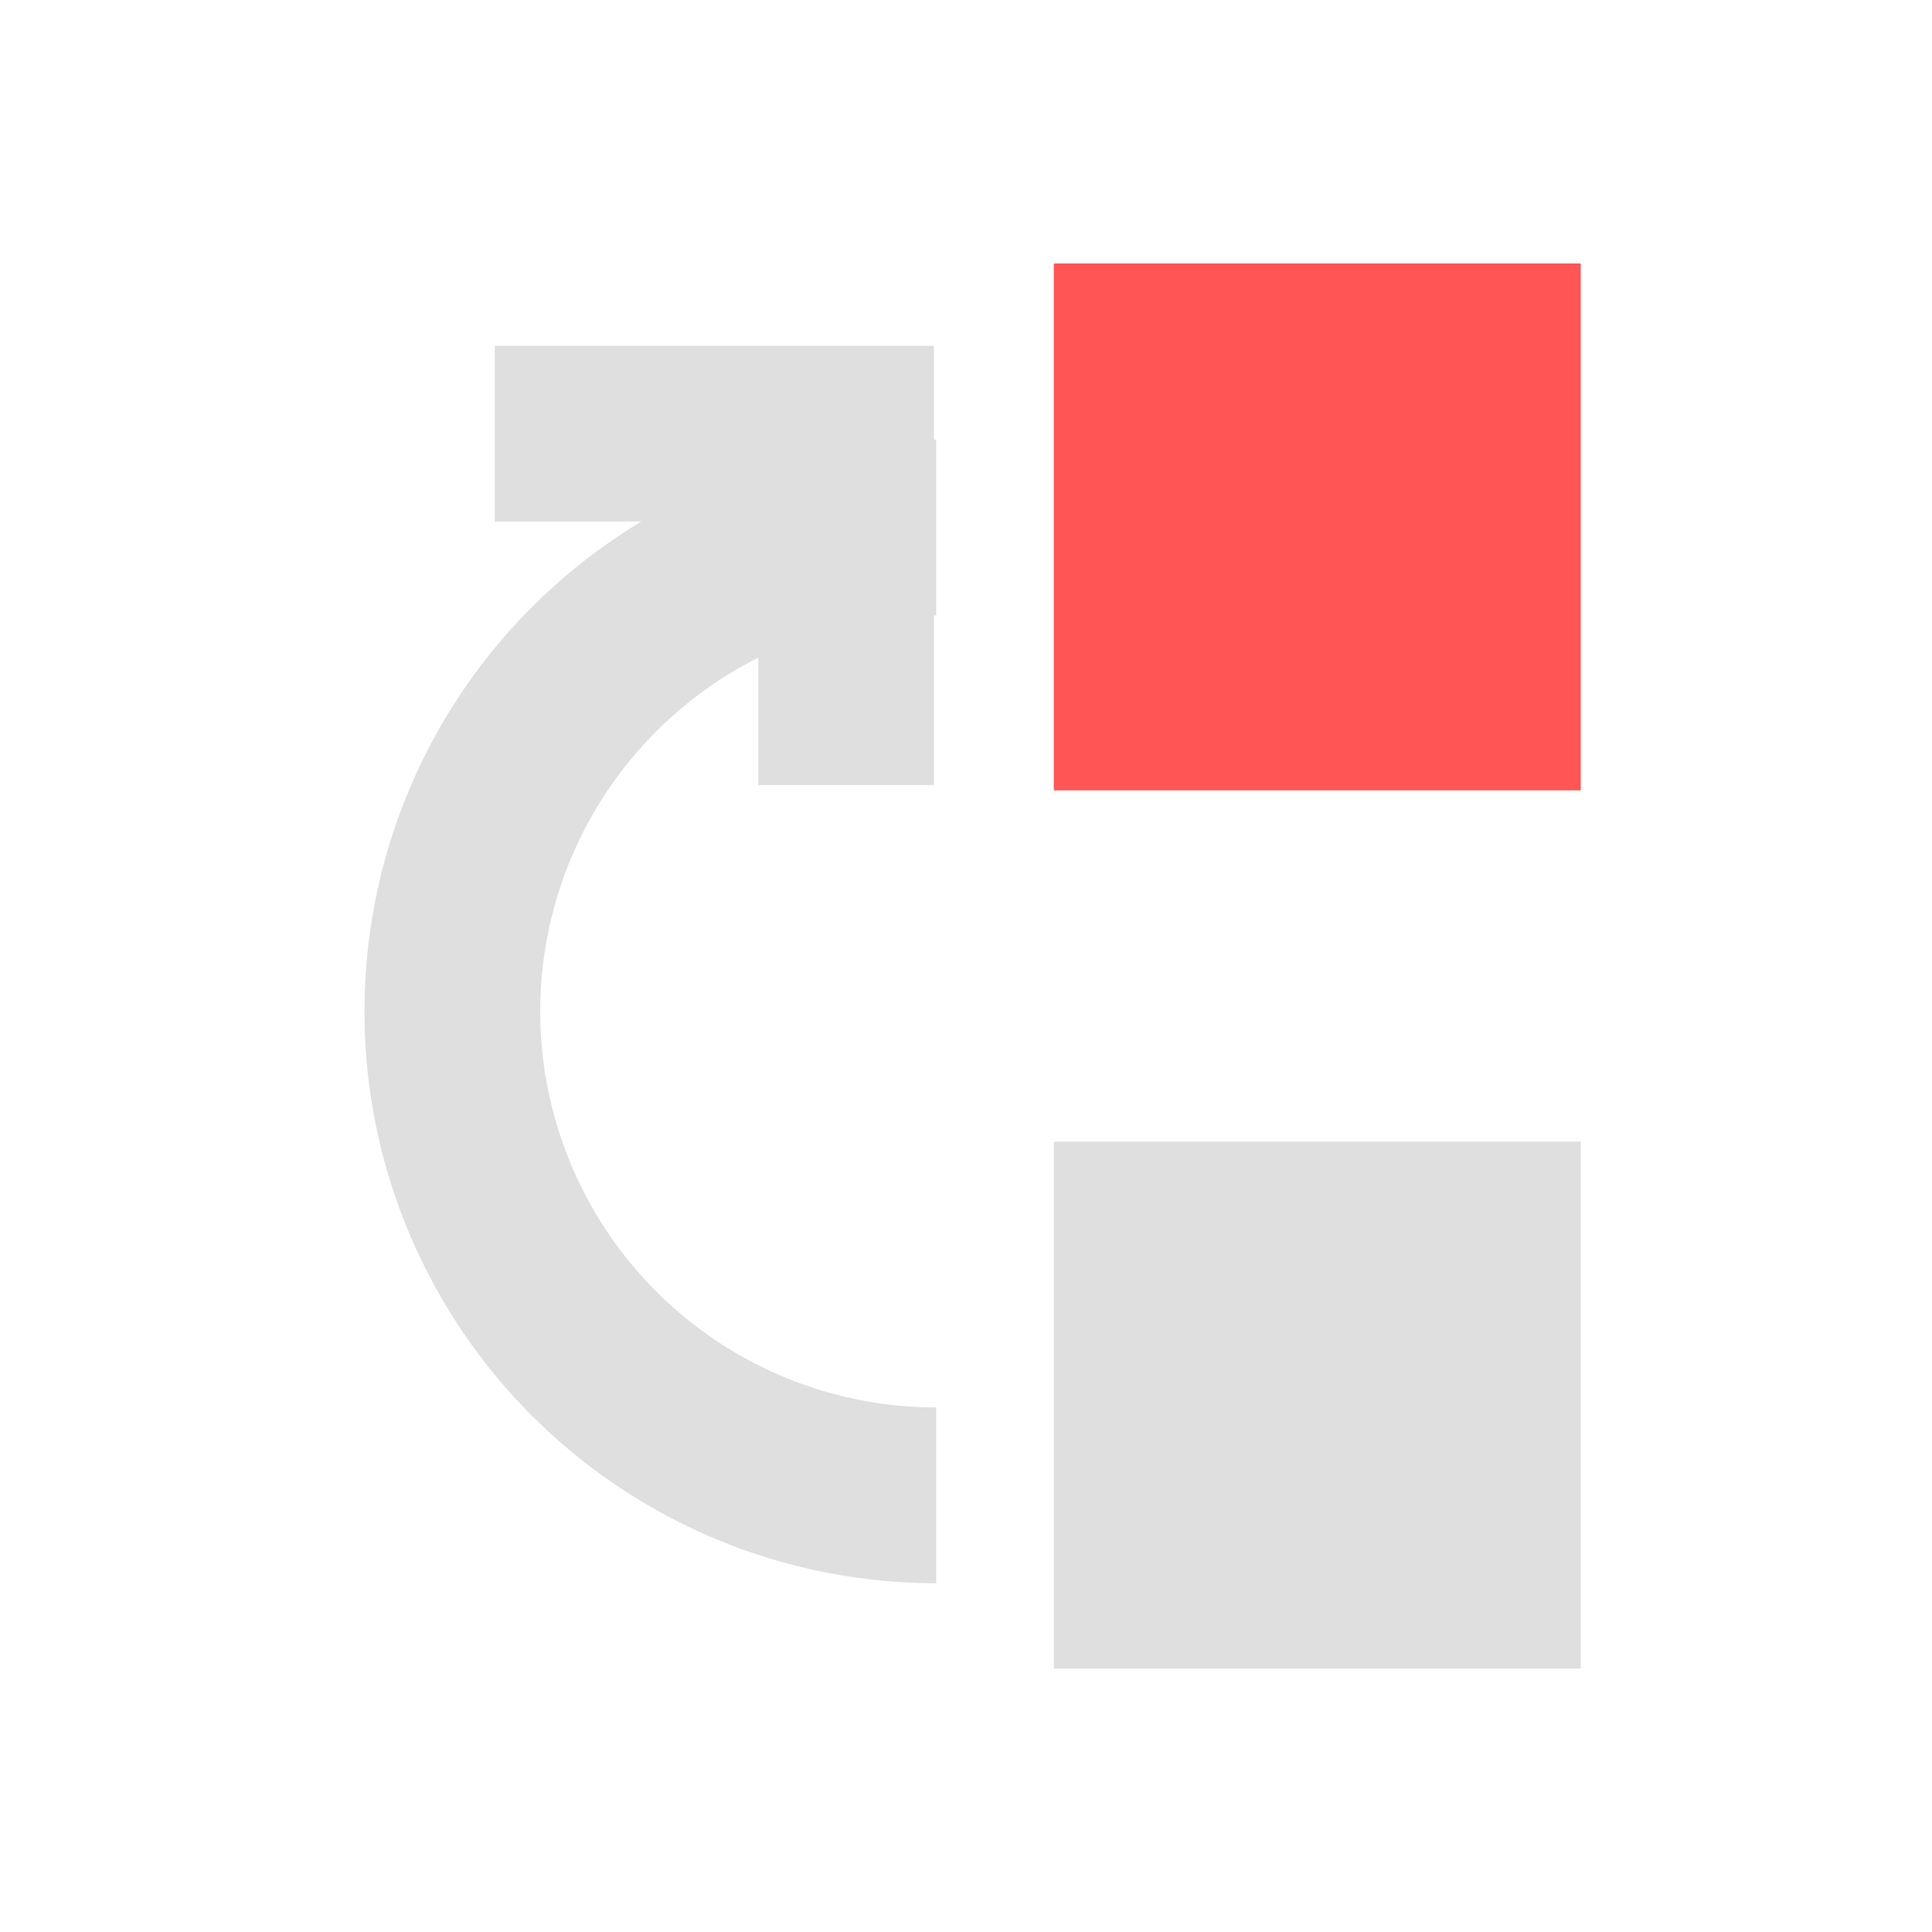 <?xml version="1.0" encoding="UTF-8" standalone="no"?>
<svg
   xmlns:dc="http://purl.org/dc/elements/1.1/"
   xmlns:cc="http://creativecommons.org/ns#"
   xmlns:rdf="http://www.w3.org/1999/02/22-rdf-syntax-ns#"
   xmlns:svg="http://www.w3.org/2000/svg"
   xmlns="http://www.w3.org/2000/svg"
   width="22"
   height="22"
   viewBox="0 0 22 22"
   version="1.1"
   id="svg7">
  <defs
     id="defs3">
    <style
       type="text/css"
       id="current-color-scheme">
   .ColorScheme-Text { color:#dfdfdf; } .ColorScheme-Highlight { color:#5294e2; } .ColorScheme-ButtonBackground { color:#d3dae3; }
  </style>
  </defs>
  <g
     id="g1831">
    <rect
       y="13"
       x="-18"
       height="6"
       width="6"
       id="rect818"
       style="opacity:1;vector-effect:none;fill:#dfdfdf;fill-opacity:1;stroke:none;stroke-width:0.49;stroke-linecap:butt;stroke-linejoin:miter;stroke-miterlimit:4;stroke-dasharray:none;stroke-dashoffset:0;stroke-opacity:1"
       transform="scale(-1,1)" />
    <rect
       style="opacity:1;vector-effect:none;fill:#ff5555;fill-opacity:1;stroke:none;stroke-width:0.49;stroke-linecap:butt;stroke-linejoin:miter;stroke-miterlimit:4;stroke-dasharray:none;stroke-dashoffset:0;stroke-opacity:1"
       id="rect1474"
       width="6"
       height="6"
       x="-18"
       y="3"
       transform="scale(-1,1)" />
    <g
       id="g1610"
       transform="matrix(0,-3.78,3.78,0,-1080.02,35.558)">
      <path
         transform="matrix(0.265,0,0,0.265,0,284.3)"
         id="path1522"
         d="M 24,9.5 A 6.5,6.5 0 0 0 17.5,16 h 1.998 A 4.503,4.503 0 0 1 24,11.498 4.503,4.503 0 0 1 28.502,16 H 30.5 A 6.5,6.5 0 0 0 24,9.5 Z"
         style="opacity:1;vector-effect:none;fill:#dfdfdf;fill-opacity:1;stroke:none;stroke-width:0.49;stroke-linecap:butt;stroke-linejoin:miter;stroke-miterlimit:4;stroke-dasharray:none;stroke-dashoffset:0;stroke-opacity:1" />
      <path
         id="rect1572"
         d="m 7.836,287.21 v 0.794 h -0.794 v 0.529 h 0.794 0.529 v -1.323 z"
         style="opacity:1;vector-effect:none;fill:#dfdfdf;fill-opacity:1;stroke:none;stroke-width:0.13;stroke-linecap:butt;stroke-linejoin:miter;stroke-miterlimit:4;stroke-dasharray:none;stroke-dashoffset:0;stroke-opacity:1" />
    </g>
  </g>
</svg>
